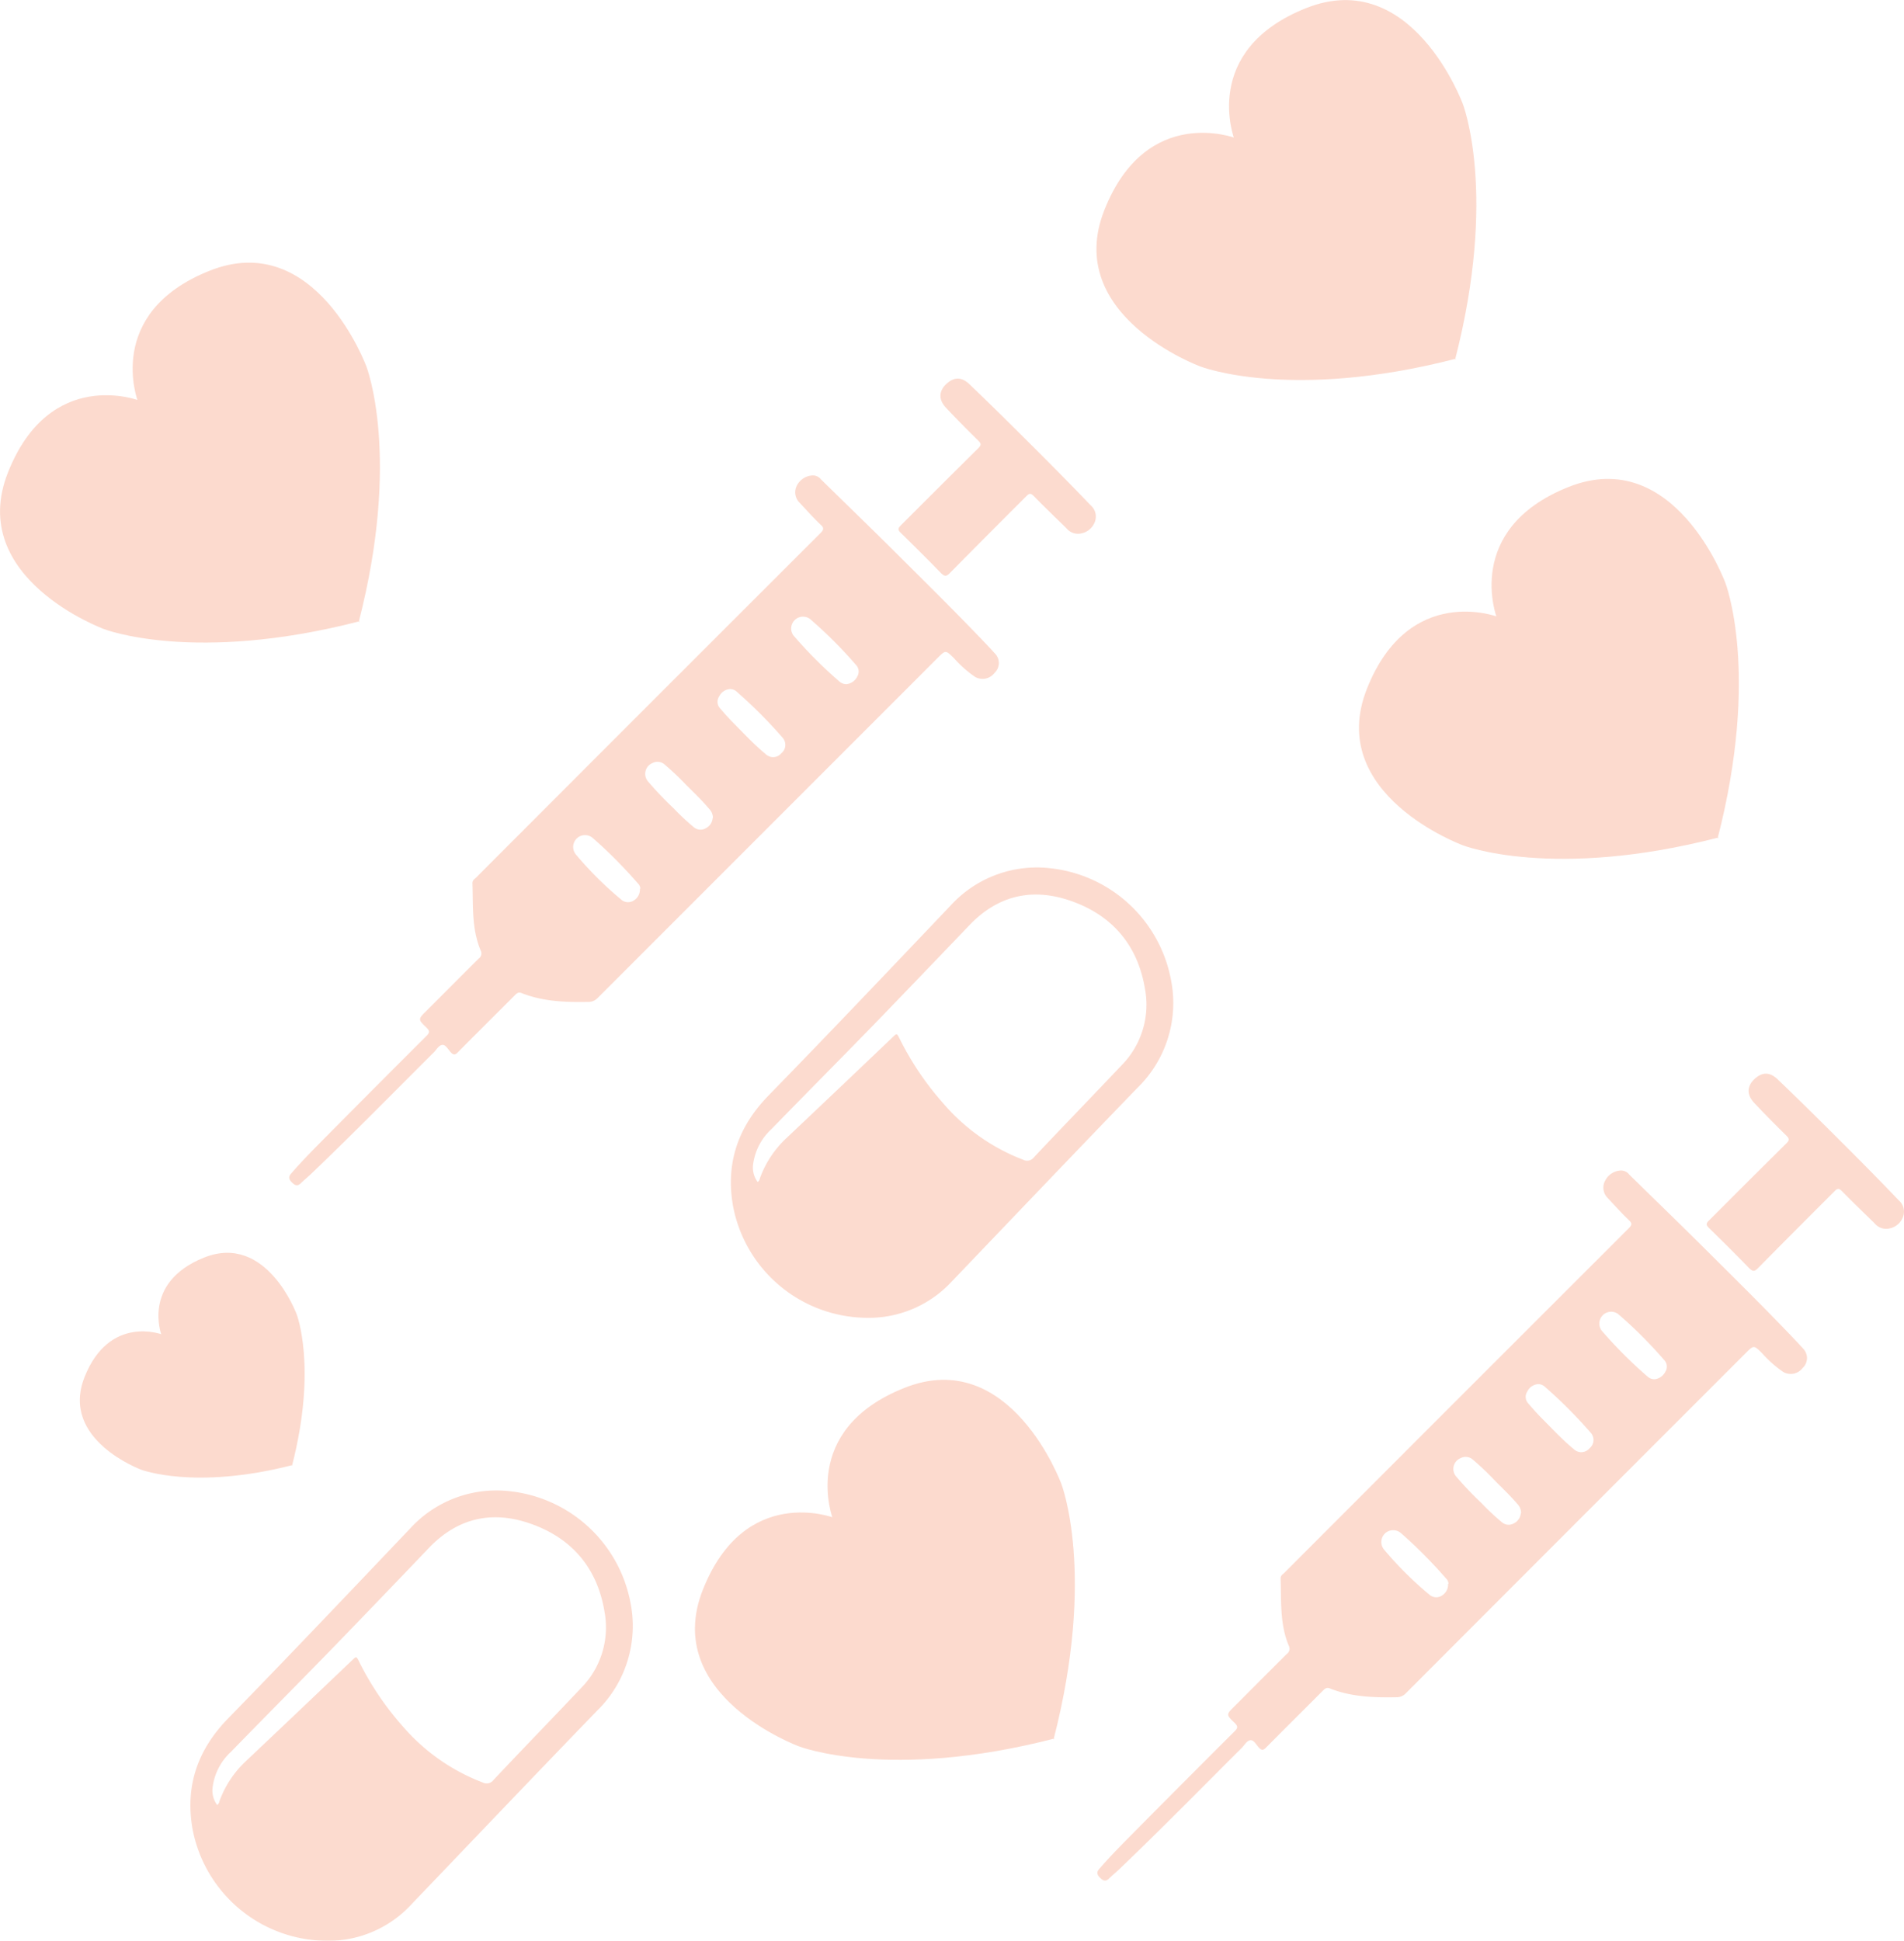<svg id="Layer_1" data-name="Layer 1" xmlns="http://www.w3.org/2000/svg" viewBox="0 0 369.89 376.95"><defs><style>.cls-1,.cls-3{fill:#f15a24;}.cls-1,.cls-2{opacity:0.22;}</style></defs><title>main-bg</title><path class="cls-1" d="M84.78,134.3c8.33-32.27,1.51-49.69,1.51-49.69S76.45,57.79,55.84,66,41.91,91.42,41.91,91.42l.21-.21s-17.27-6.66-25.45,13.94S35.3,135.6,35.3,135.6s17.42,6.82,49.69-1.52" transform="translate(-15.11 -13.42)"/><path class="cls-1" d="M219.78,351.3c8.33-32.27,1.51-49.69,1.51-49.69s-9.84-26.82-30.45-18.64-13.93,25.45-13.93,25.45l.21-.21s-17.27-6.66-25.45,13.94S170.3,352.6,170.3,352.6s17.42,6.82,49.69-1.52" transform="translate(-15.11 -13.42)"/><path class="cls-1" d="M348.78,176.3c8.33-32.27,1.51-49.69,1.51-49.69S340.45,99.79,319.84,108s-13.93,25.45-13.93,25.45l.21-.21s-17.27-6.66-25.45,13.94S299.3,177.6,299.3,177.6s17.42,6.82,49.69-1.52" transform="translate(-15.11 -13.42)"/><path class="cls-1" d="M297.78,83.3c8.33-32.27,1.51-49.69,1.51-49.69S289.45,6.79,268.84,15s-13.93,25.45-13.93,25.45l.21-.21s-17.27-6.66-25.45,13.94S248.3,84.6,248.3,84.6s17.42,6.82,49.69-1.52" transform="translate(-15.11 -13.42)"/><path class="cls-1" d="M71.84,298.1c4.93-19.11.9-29.42.9-29.42s-5.83-15.88-18-11-8.25,15.07-8.25,15.07l.12-.13s-10.22-3.95-15.07,8.25,11,18,11,18,10.31,4,29.42-.9" transform="translate(-15.11 -13.42)"/><g class="cls-2"><path class="cls-3" d="M173,105.76a2,2,0,0,1,1.61.78c4.66,4.57,9.36,9.11,14,13.72,6.32,6.29,12.68,12.54,18.79,19,.33.35.66.72,1,1.09a2.63,2.63,0,0,1-.09,3.77,2.91,2.91,0,0,1-3.77.77,22.46,22.46,0,0,1-4.1-3.63c-1.62-1.6-1.61-1.62-3.23,0q-33,33-66,66a2.47,2.47,0,0,1-1.88.76c-4.4.08-8.76-.08-12.92-1.73-.58-.23-.91.06-1.27.42-3.69,3.7-7.41,7.38-11.08,11.09-.54.54-.84.57-1.38,0s-1-1.55-1.7-1.43-1.1,1-1.63,1.48c-7.89,7.86-15.69,15.82-23.74,23.51-.68.65-1.42,1.25-2.1,1.91s-1.2.29-1.69-.19-.78-1-.19-1.68c2.2-2.55,4.58-4.93,6.94-7.32q9.66-9.75,19.37-19.43c.68-.67.69-1,0-1.67-1.66-1.58-1.62-1.61,0-3.21,3.39-3.39,6.77-6.8,10.18-10.18a1.21,1.21,0,0,0,.39-1.52c-1.8-4.22-1.46-8.71-1.62-13.13,0-.52.35-.75.64-1l26.73-26.76q20.13-20.13,40.27-40.25c.61-.61.71-1,0-1.6-1.44-1.38-2.77-2.87-4.13-4.32a2.83,2.83,0,0,1-.44-3.36A3.61,3.61,0,0,1,173,105.76Zm-16,41.49a2.51,2.51,0,0,0-2.18,1.44A1.87,1.87,0,0,0,155,151c.79.91,1.58,1.82,2.43,2.68,2.1,2.1,4.11,4.3,6.41,6.19a2.07,2.07,0,0,0,3.06-.15,2.09,2.09,0,0,0,.21-3.06,92.21,92.21,0,0,0-8.77-8.8A2,2,0,0,0,157,147.25Zm-3.39,25.06a2.53,2.53,0,0,0-.77-1.83c-1.39-1.65-2.95-3.14-4.48-4.66a52.5,52.5,0,0,0-4.05-3.84,2.11,2.11,0,0,0-2.45-.35,2.26,2.26,0,0,0-.83,3.6,66.81,66.81,0,0,0,4.93,5.17,45.61,45.61,0,0,0,3.93,3.68,2,2,0,0,0,2.29.23A2.44,2.44,0,0,0,153.56,172.31Zm25.9-26a2.65,2.65,0,0,0,2.14-1.49,1.87,1.87,0,0,0-.26-2.27,86.44,86.44,0,0,0-8.93-8.92,2.3,2.3,0,0,0-3.22,3.2,86.53,86.53,0,0,0,8.92,8.94A2,2,0,0,0,179.46,146.3Zm-40,39.74a1.53,1.53,0,0,0-.49-1.07c-.79-.88-1.55-1.77-2.37-2.61a87.07,87.07,0,0,0-6.32-6.13,2.3,2.3,0,0,0-3.27,3.23,69.42,69.42,0,0,0,8.73,8.67,2,2,0,0,0,2.39.21A2.48,2.48,0,0,0,139.42,186Z" transform="translate(-15.11 -13.42)"/><path class="cls-3" d="M224.49,117.09a2.91,2.91,0,0,1-2.22-1.09c-2.13-2.07-4.27-4.14-6.35-6.25-.55-.56-.85-.53-1.38,0-5,5-10,10-14.93,15-.7.7-1,.61-1.67,0-2.57-2.65-5.19-5.25-7.83-7.83-.58-.57-.6-.87,0-1.45,5-5,10-10,15.06-15,.58-.58.58-.89,0-1.46-2.14-2.1-4.26-4.24-6.31-6.43-1.54-1.65-1.35-3.42.38-4.83,1.38-1.13,2.77-1.07,4.2.29q3.88,3.72,7.72,7.52c5.33,5.28,10.65,10.59,15.83,16a2.89,2.89,0,0,1,.78,3.31A3.55,3.55,0,0,1,224.49,117.09Z" transform="translate(-15.11 -13.42)"/></g><g class="cls-2"><path class="cls-3" d="M330,240.76a2,2,0,0,1,1.61.78c4.66,4.57,9.36,9.11,14,13.72,6.32,6.29,12.68,12.54,18.79,19,.33.35.66.72,1,1.09a2.63,2.63,0,0,1-.09,3.77,2.91,2.91,0,0,1-3.77.77,22.46,22.46,0,0,1-4.1-3.63c-1.62-1.6-1.61-1.62-3.23,0q-33,33-66,66.05a2.47,2.47,0,0,1-1.88.76c-4.4.08-8.76-.08-12.92-1.73-.58-.23-.91.06-1.27.42-3.69,3.7-7.41,7.38-11.08,11.09-.54.54-.84.57-1.38,0s-1-1.55-1.7-1.43-1.1.95-1.63,1.48c-7.89,7.86-15.69,15.82-23.74,23.51-.68.65-1.42,1.25-2.1,1.91s-1.2.29-1.69-.19-.78-1-.19-1.68c2.2-2.55,4.58-4.93,6.94-7.32q9.66-9.75,19.37-19.43c.68-.67.69-1,0-1.67-1.66-1.58-1.62-1.61,0-3.21,3.39-3.39,6.77-6.8,10.18-10.18a1.21,1.21,0,0,0,.39-1.52c-1.8-4.22-1.46-8.71-1.62-13.13,0-.52.35-.75.64-1l26.73-26.76q20.13-20.13,40.27-40.25c.61-.61.71-.95,0-1.6-1.44-1.38-2.77-2.87-4.13-4.32a2.83,2.83,0,0,1-.44-3.36A3.61,3.61,0,0,1,330,240.76Zm-16,41.49a2.51,2.51,0,0,0-2.18,1.44A1.87,1.87,0,0,0,312,286c.79.91,1.58,1.82,2.43,2.68,2.1,2.1,4.11,4.3,6.41,6.19a2.07,2.07,0,0,0,3.06-.15,2.09,2.09,0,0,0,.21-3.06,92.21,92.21,0,0,0-8.77-8.8A2,2,0,0,0,314,282.25Zm-3.39,25.06a2.53,2.53,0,0,0-.77-1.83c-1.39-1.65-3-3.14-4.48-4.66a52.5,52.5,0,0,0-4.05-3.84,2.11,2.11,0,0,0-2.45-.35,2.26,2.26,0,0,0-.83,3.6,66.81,66.81,0,0,0,4.93,5.17,45.61,45.61,0,0,0,3.93,3.68,2,2,0,0,0,2.29.23A2.44,2.44,0,0,0,310.56,307.31Zm25.9-26a2.65,2.65,0,0,0,2.14-1.49,1.87,1.87,0,0,0-.26-2.27,86.44,86.44,0,0,0-8.93-8.92,2.3,2.3,0,0,0-3.22,3.2,86.53,86.53,0,0,0,8.92,8.94A2,2,0,0,0,336.46,281.3Zm-40,39.74a1.53,1.53,0,0,0-.49-1.07c-.79-.88-1.55-1.77-2.37-2.61a87.07,87.07,0,0,0-6.32-6.13,2.3,2.3,0,0,0-3.27,3.23,69.42,69.42,0,0,0,8.73,8.67,2,2,0,0,0,2.39.21A2.48,2.48,0,0,0,296.42,321Z" transform="translate(-15.11 -13.42)"/><path class="cls-3" d="M381.49,252.09a2.91,2.91,0,0,1-2.22-1.09c-2.13-2.07-4.27-4.14-6.35-6.25-.55-.56-.85-.53-1.38,0-5,5-10,10-14.93,15-.7.7-1,.61-1.67,0-2.57-2.65-5.19-5.25-7.83-7.83-.58-.57-.6-.87,0-1.45,5-5,10-10,15.06-15,.58-.58.58-.89,0-1.46-2.14-2.1-4.26-4.24-6.31-6.43-1.54-1.65-1.35-3.42.38-4.83,1.38-1.13,2.77-1.07,4.2.29q3.88,3.72,7.72,7.52c5.33,5.28,10.65,10.59,15.83,16a2.89,2.89,0,0,1,.78,3.31A3.55,3.55,0,0,1,381.49,252.09Z" transform="translate(-15.11 -13.42)"/></g><g class="cls-2"><path class="cls-3" d="M183.34,269.37a26.66,26.66,0,0,1-25.81-21.63c-1.49-8.35.92-15.41,6.87-21.53,11.91-12.21,23.65-24.58,35.41-36.94a22.68,22.68,0,0,1,19.29-7.22,26.77,26.77,0,0,1,23.47,21.55,23,23,0,0,1-6.5,21.12C224,237.2,212,249.8,200,262.33A21.94,21.94,0,0,1,183.34,269.37ZM162.3,243a1,1,0,0,0,.42-.67,19.8,19.8,0,0,1,5.12-7.81q10.38-9.81,20.72-19.68c.78-.74.79-.73,1.28.25a57.48,57.48,0,0,0,8.47,12.58,38.61,38.61,0,0,0,15.57,11,1.65,1.65,0,0,0,2.08-.46c5.65-6,11.36-11.88,17-17.84a16.74,16.74,0,0,0,4.59-14.86c-1.37-8.33-6.18-14.14-14.08-17-7.5-2.73-14.31-1.36-20,4.57q-9.32,9.75-18.7,19.45c-6.58,6.76-13.23,13.45-19.81,20.21a11.25,11.25,0,0,0-3.56,7A4.71,4.71,0,0,0,162.3,243Z" transform="translate(-15.11 -13.42)"/></g><g class="cls-2"><path class="cls-3" d="M78.34,390.37a26.66,26.66,0,0,1-25.81-21.63c-1.49-8.35.92-15.41,6.87-21.53C71.31,335,83.05,322.63,94.81,310.27a22.68,22.68,0,0,1,19.29-7.22,26.77,26.77,0,0,1,23.47,21.55,23,23,0,0,1-6.5,21.12C119,358.2,107,370.8,95,383.33A21.94,21.94,0,0,1,78.34,390.37ZM57.3,364a1,1,0,0,0,.42-.67,19.8,19.8,0,0,1,5.12-7.81q10.38-9.81,20.72-19.68c.78-.74.79-.73,1.28.25a57.48,57.48,0,0,0,8.47,12.58,38.61,38.61,0,0,0,15.57,10.95,1.65,1.65,0,0,0,2.08-.46c5.65-6,11.36-11.88,17-17.84a16.74,16.74,0,0,0,4.59-14.86c-1.37-8.33-6.18-14.14-14.08-17-7.5-2.73-14.31-1.36-20,4.57q-9.31,9.75-18.7,19.45c-6.58,6.76-13.23,13.45-19.81,20.21a11.25,11.25,0,0,0-3.56,7A4.71,4.71,0,0,0,57.3,364Z" transform="translate(-15.11 -13.42)"/></g></svg>